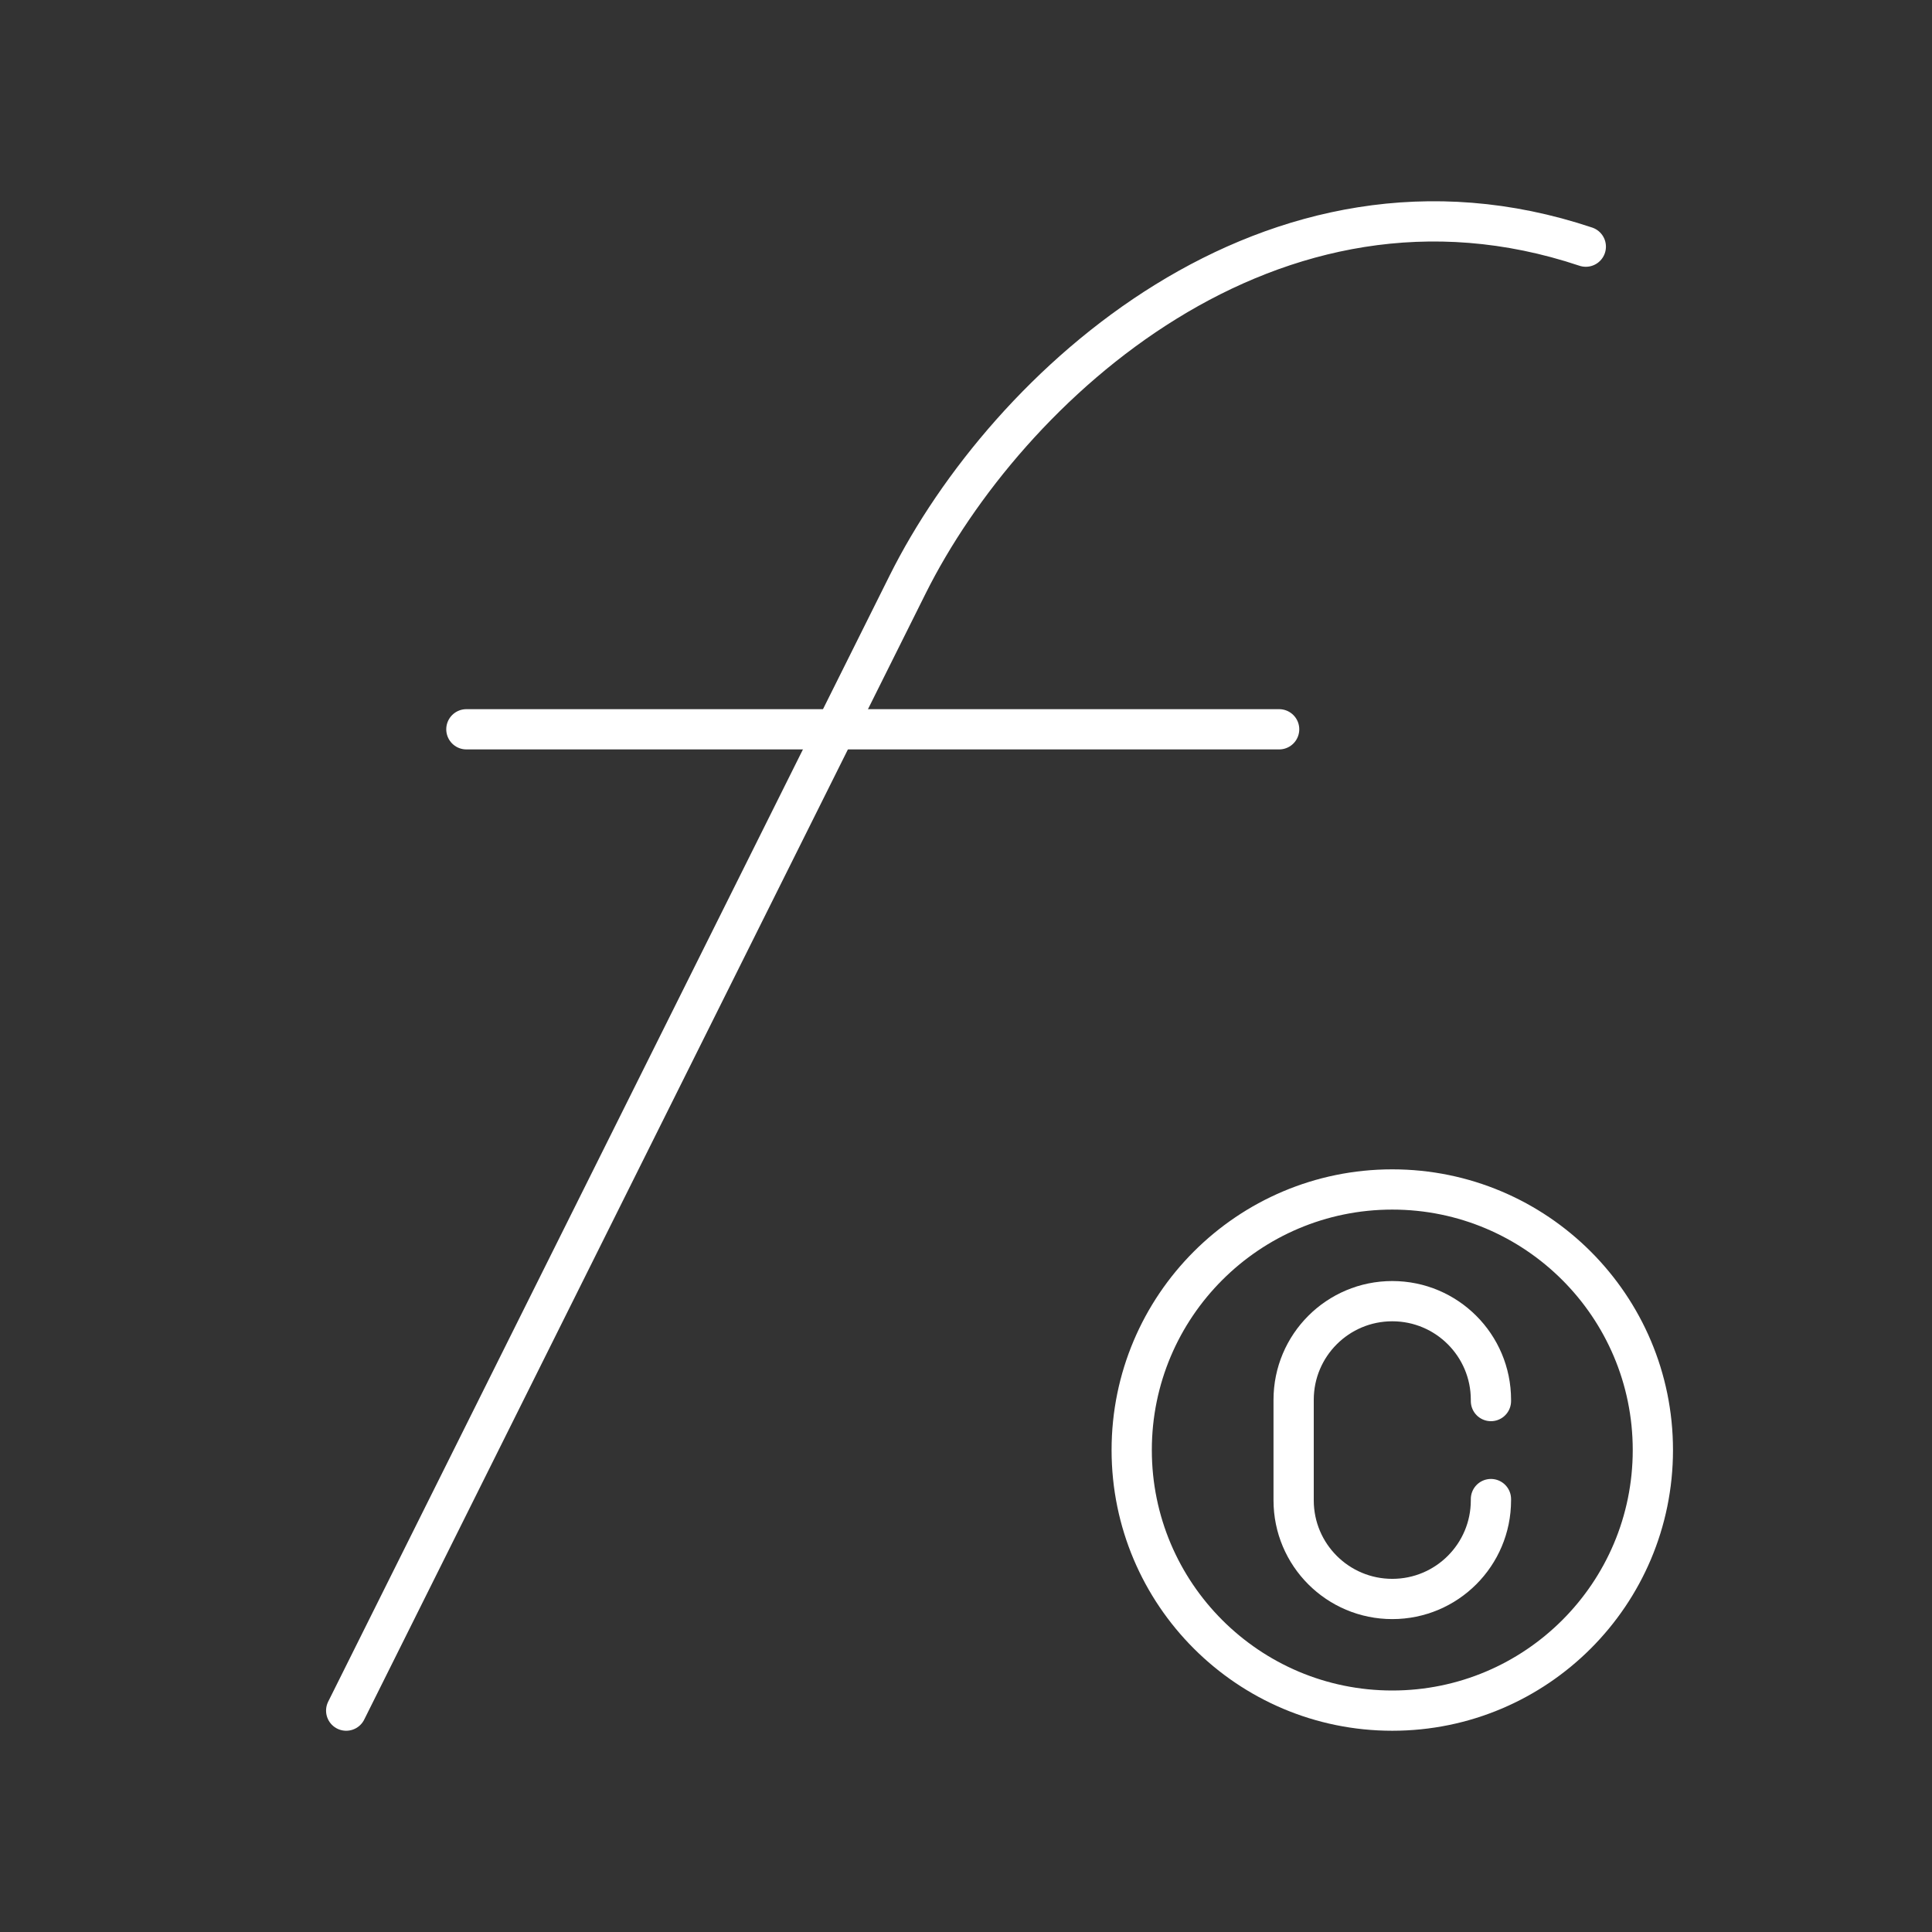 <?xml version="1.0" encoding="UTF-8"?><svg id="a" xmlns="http://www.w3.org/2000/svg" viewBox="0 0 48 48"><rect x="0" y="0" width="48" height="48" fill="#333333" stroke="none"/><defs><style>.i{fill:none;stroke:#fff;stroke-linecap:round;stroke-linejoin:round;}</style></defs><path id="e" class="i" d="M41.065,36.026c0,3.576-2.899,6.474-6.474,6.474s-6.474-2.899-6.474-6.474,2.899-6.474,6.474-6.474,6.474,2.899,6.474,6.474Z"/><path id="f" class="i" d="M37.042,37.244v.031c0,1.354-1.097,2.451-2.451,2.451h-0c-1.354,0-2.451-1.097-2.451-2.451v-2.497c0-1.354,1.097-2.451,2.451-2.451h0c1.354,0,2.451,1.097,2.451,2.451v.031"/><path id="g" class="i" d="M8.601,42.5l13.946-27.972c2.47-4.955,9.051-11.01,16.852-8.4"/><path id="h" class="i" d="M11.587,18.119h20.193"/></svg>